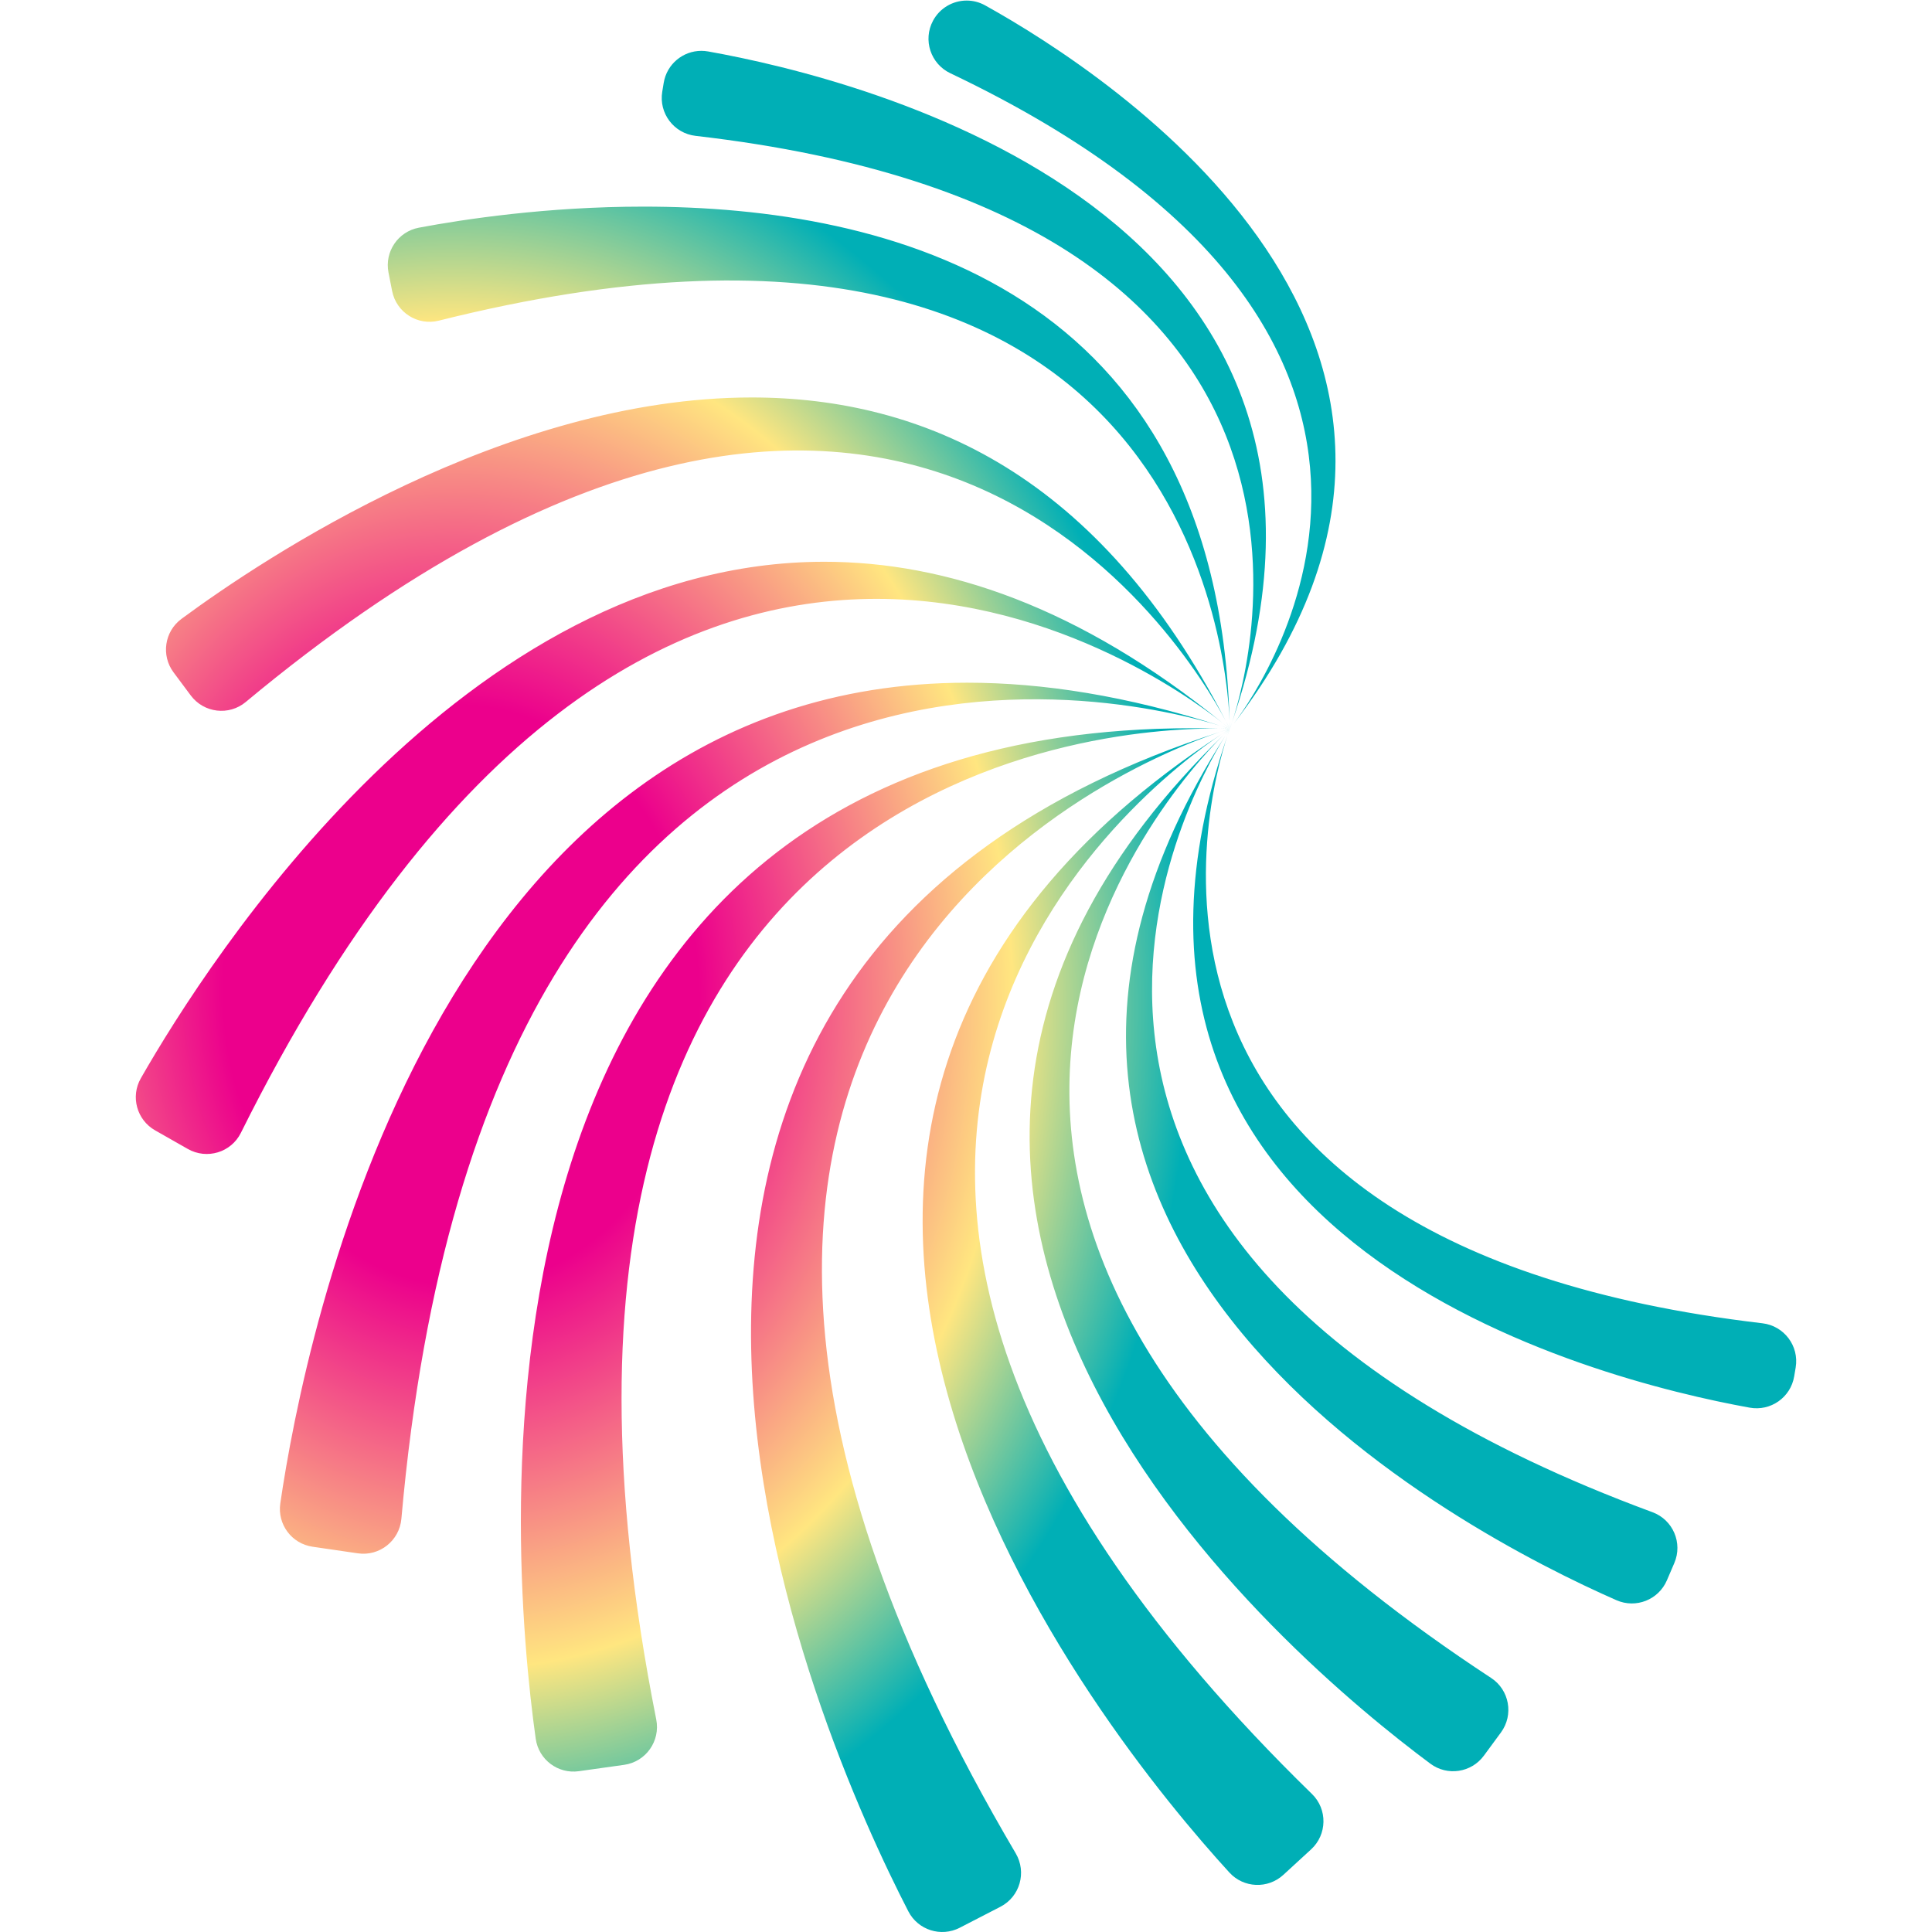 <?xml version="1.0" encoding="UTF-8" standalone="no"?>
<!-- Created with Inkscape (http://www.inkscape.org/) -->

<svg
   xmlns:dc="http://purl.org/dc/elements/1.1/"
   xmlns:cc="http://creativecommons.org/ns#"
   xmlns:rdf="http://www.w3.org/1999/02/22-rdf-syntax-ns#"
   xmlns:svg="http://www.w3.org/2000/svg"
   xmlns="http://www.w3.org/2000/svg"
   xmlns:xlink="http://www.w3.org/1999/xlink"
   xmlns:sodipodi="http://sodipodi.sourceforge.net/DTD/sodipodi-0.dtd"
   xmlns:inkscape="http://www.inkscape.org/namespaces/inkscape"
   id="svg2"
   version="1.1"
   inkscape:version="0.91 r13725"
   xml:space="preserve"
   width="521"
   height="521"
   viewBox="0 0 521 521"
   sodipodi:docname="simbol.svg"
   inkscape:export-filename="/home/carles/Seafile/Cuantum Web/web/imatges/favicon.png"
   inkscape:export-xdpi="2.7647207"
   inkscape:export-ydpi="2.7647207"><defs
     id="defs6"><clipPath
       clipPathUnits="userSpaceOnUse"
       id="clipPath28"><path
         d="m 261.269,568.793 c -2.211,-4.144 -0.506,-9.293 3.735,-11.311 l 0,0 C 383.402,501.124 333.655,427.164 326.18,417.17 l 0,0 c 62.796,81.786 -26.517,139.863 -53.664,154.953 l 0,0 c -1.262,0.702 -2.628,1.034 -3.975,1.034 l 0,0 c -2.939,0 -5.788,-1.583 -7.272,-4.364 m -58.089,-13.378 -0.318,-1.928 c -0.766,-4.645 2.516,-8.98 7.192,-9.519 l 0,0 C 356.357,527.111 330.147,430.787 325.822,417.545 l 0,0 C 363.248,527.437 245.563,556.337 212.755,562.18 l 0,0 c -0.491,0.087 -0.978,0.129 -1.458,0.129 l 0,0 c -3.955,0 -7.45,-2.853 -8.117,-6.894 m -52.818,-31.254 c -4.498,-0.845 -7.441,-5.19 -6.557,-9.681 l 0,0 0.782,-3.981 c 0.908,-4.618 5.503,-7.542 10.068,-6.397 l 0,0 c 159.793,40.063 169.959,-70.917 170.602,-86.319 l 0,0 c -2.755,93.439 -73.732,110.922 -126.47,110.919 l 0,0 c -20.684,-10e-4 -38.574,-2.691 -48.425,-4.541 m -51.22,-84.395 c -3.672,-2.709 -4.433,-7.885 -1.706,-11.542 l 0,0 3.713,-4.981 c 2.818,-3.78 8.236,-4.427 11.859,-1.41 l 0,0 C 253.3,538.62 316.429,432.815 324.424,417.762 l 0,0 c -27.258,52.892 -65.067,69.771 -102.263,69.768 l 0,0 C 168.96,487.527 117.033,452.967 99.142,439.766 m -8.769,-99.117 c -2.258,-3.949 -0.869,-8.981 3.086,-11.23 l 0,0 7.063,-4.017 c 4.098,-2.331 9.328,-0.755 11.429,3.466 l 0,0 c 88.392,177.577 197.196,99.996 211.721,88.505 l 0,0 c -30.808,25.004 -59.635,34.715 -85.866,34.713 l 0,0 C 159.929,452.08 105.089,366.394 90.373,340.649 m 30.089,-91.721 c -0.657,-4.502 2.459,-8.677 6.962,-9.334 l 0,0 9.768,-1.424 c 4.695,-0.684 8.974,2.732 9.393,7.457 l 0,0 c 18.793,211.943 157.633,176.905 176.578,171.106 l 0,0 c -20.059,6.413 -38.155,9.264 -54.508,9.262 l 0,0 C 153.605,425.979 125.686,284.724 120.462,248.928 M 325.3,416.043 c -0.031,0.067 -0.322,0.676 -0.876,1.719 l 0,0 c 0.292,-0.567 0.586,-1.144 0.876,-1.72 l 0,0 c 0,0 0,-0.003 0,-0.003 l 0,0 c -0.043,0.038 -0.601,0.521 -1.628,1.334 l 0,0 c 0.54,-0.438 1.087,-0.887 1.628,-1.334 l 0,0 c 0,0 0,-10e-4 0,-10e-4 l 0,0 c -0.042,0.015 -0.784,0.28 -2.137,0.695 l 0,0 c 0.711,-0.228 1.421,-0.458 2.137,-0.695 l 0,0 c 0,0 0,-0.002 0,-0.002 l 0,0 c 0,0 0,0 0,0 l 0,0 c -0.033,0.002 -0.827,0.049 -2.259,0.067 l 0,0 c 0.747,-0.019 1.505,-0.041 2.259,-0.067 l 0,0 c -0.053,-0.015 -0.815,-0.233 -2.155,-0.684 l 0,0 c 0.71,0.229 1.435,0.459 2.155,0.684 l 0,0 c 0,0 0,0 0,0 l 0,0 c 0,0 10e-4,-0.003 10e-4,-0.003 l 0,0 c 0,0 0,10e-4 0,0.002 l 0,0 c 0,0 0,0 0,10e-4 l 0,0 c 0,0 0,0 0,0 l 0,0 c 0,0 0,0 0,0 l 0,0 c 0,0 0,0 0.001,0 l 0,0 c 0,0 10e-4,10e-4 10e-4,10e-4 l 0,0 c 0,0 -10e-4,-10e-4 -10e-4,-10e-4 l 0,0 c 0,10e-4 0,10e-4 0,10e-4 l 0,0 c 0,0 10e-4,0 10e-4,0 l 0,0 c 0,0 0,0 -10e-4,0 l 0,0 c 10e-4,0 10e-4,0.001 10e-4,0.001 l 0,0 c 0,0 0,-0.001 0,-0.001 l 0,0 c 0,0 0,0 0,0.001 l 0,0 c 0.029,0.035 0.347,0.423 0.877,1.132 l 0,0 c -0.288,-0.376 -0.582,-0.755 -0.877,-1.132 l 0,0 c -10e-4,0 -10e-4,10e-4 -10e-4,10e-4 l 0,0 c 0.018,0.049 0.215,0.57 0.52,1.506 l 0,0 c -0.169,-0.498 -0.344,-1.003 -0.52,-1.505 l 0,0 c -0.001,0 -0.001,10e-4 -0.001,0.002 l 0,0 c 0,0.08 0,0.687 -0.044,1.741 l 0,0 c 0.017,-0.583 0.031,-1.152 0.043,-1.74 m 10e-4,-0.001 c 0,0 0.001,-0.003 0.001,-0.003 l 0,0 c 0,0 -0.001,-10e-4 -0.001,-10e-4 l 0,0 c 0,0 0,10e-4 0,10e-4 l 0,0 c 0,0.001 0,0.002 0,0.003 m 0.001,-0.003 c 0,0 10e-4,-10e-4 10e-4,-10e-4 l 0,0 c 0,0 -10e-4,-0.001 -10e-4,-0.001 l 0,0 c 0,0 0,0.001 0,0.001 l 0,0 c 0,0 0,0 0,0 l 0,0 c 0,0 0,0 0,0 l 0,0 c 0,0 0,0 -0.001,0 l 0,0 c 0.001,10e-4 0.001,10e-4 0.001,10e-4 m -0.001,0 c 0,0 0,-10e-4 0,-10e-4 l 0,0 c 0,0 0,0 0,0 l 0,0 c 0,0 0,0 0,0 l 0,0 c 0,0 0,10e-4 0,10e-4 m 0,-10e-4 c 0,0 0,0 0,0 l 0,0 c 0,0 0,-0.002 0,-0.002 l 0,0 c 0,0 0,0 0,0 l 0,0 c 0,10e-4 0,10e-4 0,0.002 m 0,0 c 0,0 0.001,0 0.001,0 l 0,0 c 0,0 0,0 -0.001,0 l 0,0 c 0,0 0,0 0,0 m 0,0 c 0,0 0.001,0 0.001,0 l 0,0 c 0,0 0,-0.001 0,-0.001 l 0,0 c 0,0 0,-10e-4 0,-10e-4 l 0,0 c -0.001,0 -0.001,0 -0.001,0 l 0,0 c 0,0 0,10e-4 0,0.002 m 0,-0.002 c 0,0 0,0 0,0 l 0,0 c 0,0 0,0 0,0 l 0,0 c 0,0 0,0 0,0 l 0,0 c 0,0 0,0 0,0 l 0,0 c 0,0 0,-10e-4 0,-10e-4 l 0,0 c 0,0 0,0 0,10e-4 l 0,0 c 0,0 0,0 0,0 l 0,0 c 0,0 0,0 0,0 l 0,0 c 0,0 0,0 0,0 l 0,0 c 0,0 0,0 0,0 l 0,0 c 0,0 0,0 0,0 l 0,0 c 0,0 0,0 0,0 l 0,0 c 0,0 0,0 0,0 l 0,0 c 0,0 0,0 0,0 l 0,0 c 0,0 0,0 0,0 l 0,0 c 0,0 0,0 0,0 l 0,0 c 0,0 0,0 0,0 M 175.566,198.174 c 0.632,-4.506 4.794,-7.639 9.299,-7.006 l 0,0 9.777,1.374 c 4.698,0.659 7.847,5.138 6.924,9.791 l 0,0 c -41.413,208.678 101.635,214.02 121.475,213.77 l 0,0 c -1.96,0.049 -3.872,0.073 -5.783,0.073 l 0,0 C 154.263,416.166 169.889,238.616 175.566,198.174 m 149.736,217.864 c 0,0 0,0 0,0 l 0,0 c 0,0 0,0 0,0 l 0,0 c 0,0 0,0 0,0 m 10e-4,-0.001 c 0,0 0,0 0,0 l 0,0 c 0,0 0,0 0,0 m -0.002,-10e-4 c 0,0 0,0 0,0 l 0,0 c 0,0 0,0 0,0 l 0,0 c 0,0 0,0 0,0 l 0,0 c 0,0 0,0 0,0 m 0,0 c 0,0 0,0 0,0 l 0,0 c 0,0 0,0 0,0 l 0,0 c 0,0 0,0 0,0 l 0,0 c 0,0 0,0 0,0 m 0.003,-10e-4 c 0,0 -0.202,-0.524 -0.525,-1.507 l 0,0 c 0.171,0.498 0.348,1.005 0.525,1.507 l 0,0 c 0,0 0,0 0,0 m -0.003,-0.002 c 0,0 0,10e-4 0,10e-4 l 0,0 c 0,0 0,0 0,-10e-4 l 0,0 c -0.053,-0.032 -0.685,-0.415 -1.775,-1.147 l 0,0 c 0.59,0.385 1.175,0.763 1.774,1.147 l 0,0 c 0,-0.001 -0.001,-0.002 -0.002,-0.004 l 0,0 c -0.045,-0.041 -0.549,-0.501 -1.404,-1.354 l 0,0 c 0.464,0.451 0.931,0.902 1.404,1.354 l 0,0 c -0.039,-0.057 -0.388,-0.566 -0.961,-1.484 l 0,0 c 0.318,0.497 0.635,0.985 0.961,1.484 l 0,0 c 0,0 0.003,0.003 0.003,0.003 l 0,0 c 0,0 -10e-4,-10e-4 -0.003,-0.002 l 0,0 c 0,0 0.002,0.003 0.002,0.003 l 0,0 c 0,0 0.004,0.002 0.004,0.002 l 0,0 c 0,0 -10e-4,-0.001 -0.003,-0.002 M 255.952,160.938 c 2.085,-4.044 7.049,-5.626 11.092,-3.54 l 0,0 8.774,4.526 c 4.216,2.175 5.708,7.443 3.3,11.53 l 0,0 c -108.016,183.254 25.19,235.569 44.027,241.898 l 0,0 C 162.072,363.469 237.014,197.66 255.952,160.938 m 69.269,8.366 c 3.07,-3.357 8.286,-3.574 11.636,-0.496 l 0,0 5.985,5.496 c 3.473,3.189 3.572,8.65 0.197,11.941 l 0,0 c -142.003,138.443 -34.93,218.301 -19.513,228.641 l 0,0 C 191.681,328.827 298.474,198.56 325.221,169.304 m 43.359,23.481 c 3.662,-2.721 8.834,-1.94 11.538,1.736 l 0,0 3.68,5.004 c 2.793,3.798 1.832,9.17 -2.11,11.755 l 0,0 C 229.115,311.361 311.777,402.579 323.894,414.675 l 0,0 C 220.301,313.82 338.258,215.319 368.58,192.785 m 40.145,35.27 c 4.19,-1.84 9.071,0.088 10.877,4.294 l 0,0 1.599,3.728 c 1.856,4.325 -0.288,9.332 -4.703,10.963 l 0,0 C 262.046,304.092 316.133,401.384 324.337,414.545 l 0,0 c -70.204,-109.553 51.812,-172.182 84.388,-186.49 m 28.741,41.541 c 4.52,-0.817 8.832,2.209 9.592,6.739 l 0,0 0.324,1.928 c 0.778,4.642 -2.493,8.986 -7.167,9.537 l 0,0 C 293.957,305.04 320.419,401.298 324.779,414.528 l 0,0 C 287.065,304.734 404.674,275.524 437.466,269.596"
         id="path30"
         inkscape:connector-curvature="0" /></clipPath><radialGradient
       fx="0"
       fy="0"
       cx="0"
       cy="0"
       r="1"
       gradientUnits="userSpaceOnUse"
       gradientTransform="matrix(170.144,133.386,133.386,-170.144,166.664,371.183)"
       spreadMethod="pad"
       id="radialGradient36"><stop
         style="stop-opacity:1;stop-color:#ec008c"
         offset="0"
         id="stop38" /><stop
         style="stop-opacity:1;stop-color:#ec008c"
         offset="0.261"
         id="stop40" /><stop
         id="stop4316"
         offset="0.605"
         style="stop-color:#ffe680;stop-opacity:1" /><stop
         style="stop-opacity:1;stop-color:#00afb6"
         offset="0.8"
         id="stop42" /><stop
         style="stop-opacity:1;stop-color:#00afb6"
         offset="1"
         id="stop44" /></radialGradient><radialGradient
       inkscape:collect="always"
       xlink:href="#radialGradient36-0"
       id="radialGradient4173-0"
       cx="-129.947"
       cy="-202.89"
       fx="-129.947"
       fy="-202.89"
       r="132.799"
       gradientTransform="matrix(1.25,0,0,1.36,328.433,456.41)"
       gradientUnits="userSpaceOnUse" /><radialGradient
       fx="0"
       fy="0"
       cx="0"
       cy="0"
       r="1"
       gradientUnits="userSpaceOnUse"
       gradientTransform="matrix(170.144,133.386,133.386,-170.144,166.664,371.183)"
       spreadMethod="pad"
       id="radialGradient36-0"><stop
         style="stop-opacity:1;stop-color:#ec008c"
         offset="0"
         id="stop38-8" /><stop
         style="stop-opacity:1;stop-color:#ec008c"
         offset="0.261"
         id="stop40-7" /><stop
         style="stop-opacity:1;stop-color:#00afb6"
         offset="0.8"
         id="stop42-3" /><stop
         style="stop-opacity:1;stop-color:#00afb6"
         offset="1"
         id="stop44-6" /></radialGradient><radialGradient
       inkscape:collect="always"
       xlink:href="#radialGradient36"
       id="radialGradient4226"
       gradientUnits="userSpaceOnUse"
       gradientTransform="matrix(1.48,0.053,-0.065,1.807,-56.785,-237.806)"
       cx="160.41"
       cy="325.31"
       fx="160.41"
       fy="325.31"
       r="132.799" /><radialGradient
       inkscape:collect="always"
       xlink:href="#radialGradient36"
       id="radialGradient4171"
       gradientUnits="userSpaceOnUse"
       gradientTransform="matrix(1.48,0.053,-0.065,1.807,-56.785,-237.806)"
       cx="160.41"
       cy="325.31"
       fx="160.41"
       fy="325.31"
       r="132.799" /><radialGradient
       inkscape:collect="always"
       xlink:href="#radialGradient36"
       id="radialGradient4173"
       gradientUnits="userSpaceOnUse"
       gradientTransform="matrix(1.48,0.053,-0.065,1.807,-56.785,-237.806)"
       cx="160.41"
       cy="325.31"
       fx="160.41"
       fy="325.31"
       r="132.799" /><radialGradient
       inkscape:collect="always"
       xlink:href="#radialGradient36"
       id="radialGradient4175"
       gradientUnits="userSpaceOnUse"
       gradientTransform="matrix(1.48,0.053,-0.065,1.807,-56.785,-237.806)"
       cx="160.41"
       cy="325.31"
       fx="160.41"
       fy="325.31"
       r="132.799" /></defs><sodipodi:namedview
     pagecolor="#ffffff"
     bordercolor="#666666"
     borderopacity="1"
     objecttolerance="10"
     gridtolerance="10"
     guidetolerance="10"
     inkscape:pageopacity="0"
     inkscape:pageshadow="2"
     inkscape:window-width="1678"
     inkscape:window-height="1007"
     id="namedview4"
     showgrid="false"
     inkscape:zoom="0.32628588"
     inkscape:cx="639.55352"
     inkscape:cy="215.28802"
     inkscape:window-x="882"
     inkscape:window-y="24"
     inkscape:window-maximized="0"
     inkscape:current-layer="g10"
     showguides="true"
     inkscape:guide-bbox="true"
     fit-margin-top="0"
     fit-margin-left="0"
     fit-margin-right="0"
     fit-margin-bottom="0"><sodipodi:guide
       position="827.748,123.141"
       orientation="0,1"
       id="guide4342" /></sodipodi:namedview><g
     id="g10"
     inkscape:groupmode="layer"
     inkscape:label="CUANTUM NUEVOS 4"
     transform="matrix(1.25,0,0,-1.25,-111.612,716.598)"><g
       clip-path="url(#clipPath28)"
       id="g26"
       style="color:#000000;clip-rule:nonzero;display:inline;overflow:visible;visibility:visible;opacity:1;isolation:auto;mix-blend-mode:normal;color-interpolation:sRGB;color-interpolation-filters:linearRGB;solid-color:#000000;solid-opacity:1;fill:url(#radialGradient4226);fill-opacity:1;fill-rule:evenodd;stroke:none;stroke-width:0.8px;stroke-linecap:butt;stroke-linejoin:miter;stroke-miterlimit:4;stroke-dasharray:none;stroke-dashoffset:0;stroke-opacity:1;color-rendering:auto;image-rendering:auto;shape-rendering:auto;text-rendering:auto;enable-background:accumulate"
       transform="translate(29.297,0)"><g
         id="g32"
         style="color:#000000;clip-rule:nonzero;display:inline;overflow:visible;visibility:visible;isolation:auto;mix-blend-mode:normal;color-interpolation:sRGB;color-interpolation-filters:linearRGB;solid-color:#000000;solid-opacity:1;fill:url(#radialGradient4175);fill-opacity:1;fill-rule:evenodd;stroke:none;stroke-width:0.8px;stroke-linecap:butt;stroke-linejoin:miter;stroke-miterlimit:4;stroke-dasharray:none;stroke-dashoffset:0;stroke-opacity:1;color-rendering:auto;image-rendering:auto;shape-rendering:auto;text-rendering:auto;enable-background:accumulate"><g
           id="g34"
           style="color:#000000;clip-rule:nonzero;display:inline;overflow:visible;visibility:visible;isolation:auto;mix-blend-mode:normal;color-interpolation:sRGB;color-interpolation-filters:linearRGB;solid-color:#000000;solid-opacity:1;fill:url(#radialGradient4173);fill-opacity:1;fill-rule:evenodd;stroke:none;stroke-width:0.8px;stroke-linecap:butt;stroke-linejoin:miter;stroke-miterlimit:4;stroke-dasharray:none;stroke-dashoffset:0;stroke-opacity:1;color-rendering:auto;image-rendering:auto;shape-rendering:auto;text-rendering:auto;enable-background:accumulate"><path
             inkscape:connector-curvature="0"
             id="path46"
             style="color:#000000;clip-rule:nonzero;display:inline;overflow:visible;visibility:visible;isolation:auto;mix-blend-mode:normal;color-interpolation:sRGB;color-interpolation-filters:linearRGB;solid-color:#000000;solid-opacity:1;fill:url(#radialGradient4171);fill-opacity:1;fill-rule:evenodd;stroke:none;stroke-width:0.8px;stroke-linecap:butt;stroke-linejoin:miter;stroke-miterlimit:4;stroke-dasharray:none;stroke-dashoffset:0;stroke-opacity:1;color-rendering:auto;image-rendering:auto;shape-rendering:auto;text-rendering:auto;enable-background:accumulate"
             d="m 261.269,568.793 c -2.211,-4.144 -0.506,-9.293 3.735,-11.311 l 0,0 C 383.402,501.124 333.655,427.164 326.18,417.17 l 0,0 c 62.796,81.786 -26.517,139.863 -53.664,154.953 l 0,0 c -1.262,0.702 -2.628,1.034 -3.975,1.034 l 0,0 c -2.939,0 -5.788,-1.583 -7.272,-4.364 m -58.089,-13.378 -0.318,-1.928 c -0.766,-4.645 2.516,-8.98 7.192,-9.519 l 0,0 C 356.357,527.111 330.147,430.787 325.822,417.545 l 0,0 C 363.248,527.437 245.563,556.337 212.755,562.18 l 0,0 c -0.491,0.087 -0.978,0.129 -1.458,0.129 l 0,0 c -3.955,0 -7.45,-2.853 -8.117,-6.894 m -52.818,-31.254 c -4.498,-0.845 -7.441,-5.19 -6.557,-9.681 l 0,0 0.782,-3.981 c 0.908,-4.618 5.503,-7.542 10.068,-6.397 l 0,0 c 159.793,40.063 169.959,-70.917 170.602,-86.319 l 0,0 c -2.755,93.439 -73.732,110.922 -126.47,110.919 l 0,0 c -20.684,-10e-4 -38.574,-2.691 -48.425,-4.541 m -51.22,-84.395 c -3.672,-2.709 -4.433,-7.885 -1.706,-11.542 l 0,0 3.713,-4.981 c 2.818,-3.78 8.236,-4.427 11.859,-1.41 l 0,0 C 253.3,538.62 316.429,432.815 324.424,417.762 l 0,0 c -27.258,52.892 -65.067,69.771 -102.263,69.768 l 0,0 C 168.96,487.527 117.033,452.967 99.142,439.766 m -8.769,-99.117 c -2.258,-3.949 -0.869,-8.981 3.086,-11.23 l 0,0 7.063,-4.017 c 4.098,-2.331 9.328,-0.755 11.429,3.466 l 0,0 c 88.392,177.577 197.196,99.996 211.721,88.505 l 0,0 c -30.808,25.004 -59.635,34.715 -85.866,34.713 l 0,0 C 159.929,452.08 105.089,366.394 90.373,340.649 m 30.089,-91.721 c -0.657,-4.502 2.459,-8.677 6.962,-9.334 l 0,0 9.768,-1.424 c 4.695,-0.684 8.974,2.732 9.393,7.457 l 0,0 c 18.793,211.943 157.633,176.905 176.578,171.106 l 0,0 c -20.059,6.413 -38.155,9.264 -54.508,9.262 l 0,0 C 153.605,425.979 125.686,284.724 120.462,248.928 M 325.3,416.043 c -0.031,0.067 -0.322,0.676 -0.876,1.719 l 0,0 c 0.292,-0.567 0.586,-1.144 0.876,-1.72 l 0,0 c 0,0 0,-0.003 0,-0.003 l 0,0 c -0.043,0.038 -0.601,0.521 -1.628,1.334 l 0,0 c 0.54,-0.438 1.087,-0.887 1.628,-1.334 l 0,0 c 0,0 0,-10e-4 0,-10e-4 l 0,0 c -0.042,0.015 -0.784,0.28 -2.137,0.695 l 0,0 c 0.711,-0.228 1.421,-0.458 2.137,-0.695 l 0,0 c 0,0 0,-0.002 0,-0.002 l 0,0 c 0,0 0,0 0,0 l 0,0 c -0.033,0.002 -0.827,0.049 -2.259,0.067 l 0,0 c 0.747,-0.019 1.505,-0.041 2.259,-0.067 l 0,0 c -0.053,-0.015 -0.815,-0.233 -2.155,-0.684 l 0,0 c 0.71,0.229 1.435,0.459 2.155,0.684 l 0,0 c 0,0 0,0 0,0 l 0,0 c 0,0 10e-4,-0.003 10e-4,-0.003 l 0,0 c 0,0 0,10e-4 0,0.002 l 0,0 c 0,0 0,0 0,10e-4 l 0,0 c 0,0 0,0 0,0 l 0,0 c 0,0 0,0 0,0 l 0,0 c 0,0 0,0 0.001,0 l 0,0 c 0,0 10e-4,10e-4 10e-4,10e-4 l 0,0 c 0,0 -10e-4,-10e-4 -10e-4,-10e-4 l 0,0 c 0,10e-4 0,10e-4 0,10e-4 l 0,0 c 0,0 10e-4,0 10e-4,0 l 0,0 c 0,0 0,0 -10e-4,0 l 0,0 c 10e-4,0 10e-4,0.001 10e-4,0.001 l 0,0 c 0,0 0,-0.001 0,-0.001 l 0,0 c 0,0 0,0 0,0.001 l 0,0 c 0.029,0.035 0.347,0.423 0.877,1.132 l 0,0 c -0.288,-0.376 -0.582,-0.755 -0.877,-1.132 l 0,0 c -10e-4,0 -10e-4,10e-4 -10e-4,10e-4 l 0,0 c 0.018,0.049 0.215,0.57 0.52,1.506 l 0,0 c -0.169,-0.498 -0.344,-1.003 -0.52,-1.505 l 0,0 c -0.001,0 -0.001,10e-4 -0.001,0.002 l 0,0 c 0,0.08 0,0.687 -0.044,1.741 l 0,0 c 0.017,-0.583 0.031,-1.152 0.043,-1.74 m 10e-4,-0.001 c 0,0 0.001,-0.003 0.001,-0.003 l 0,0 c 0,0 -0.001,-10e-4 -0.001,-10e-4 l 0,0 c 0,0 0,10e-4 0,10e-4 l 0,0 c 0,0.001 0,0.002 0,0.003 m 0.001,-0.003 c 0,0 10e-4,-10e-4 10e-4,-10e-4 l 0,0 c 0,0 -10e-4,-0.001 -10e-4,-0.001 l 0,0 c 0,0 0,0.001 0,0.001 l 0,0 c 0,0 0,0 0,0 l 0,0 c 0,0 0,0 0,0 l 0,0 c 0,0 0,0 -0.001,0 l 0,0 c 0.001,10e-4 0.001,10e-4 0.001,10e-4 m -0.001,0 c 0,0 0,-10e-4 0,-10e-4 l 0,0 c 0,0 0,0 0,0 l 0,0 c 0,0 0,0 0,0 l 0,0 c 0,0 0,10e-4 0,10e-4 m 0,-10e-4 c 0,0 0,0 0,0 l 0,0 c 0,0 0,-0.002 0,-0.002 l 0,0 c 0,0 0,0 0,0 l 0,0 c 0,10e-4 0,10e-4 0,0.002 m 0,0 c 0,0 0.001,0 0.001,0 l 0,0 c 0,0 0,0 -0.001,0 l 0,0 c 0,0 0,0 0,0 m 0,0 c 0,0 0.001,0 0.001,0 l 0,0 c 0,0 0,-0.001 0,-0.001 l 0,0 c 0,0 0,-10e-4 0,-10e-4 l 0,0 c -0.001,0 -0.001,0 -0.001,0 l 0,0 c 0,0 0,10e-4 0,0.002 m 0,-0.002 c 0,0 0,0 0,0 l 0,0 c 0,0 0,0 0,0 l 0,0 c 0,0 0,0 0,0 l 0,0 c 0,0 0,0 0,0 l 0,0 c 0,0 0,-10e-4 0,-10e-4 l 0,0 c 0,0 0,0 0,10e-4 l 0,0 c 0,0 0,0 0,0 l 0,0 c 0,0 0,0 0,0 l 0,0 c 0,0 0,0 0,0 l 0,0 c 0,0 0,0 0,0 l 0,0 c 0,0 0,0 0,0 l 0,0 c 0,0 0,0 0,0 l 0,0 c 0,0 0,0 0,0 l 0,0 c 0,0 0,0 0,0 l 0,0 c 0,0 0,0 0,0 l 0,0 c 0,0 0,0 0,0 l 0,0 c 0,0 0,0 0,0 M 175.566,198.174 c 0.632,-4.506 4.794,-7.639 9.299,-7.006 l 0,0 9.777,1.374 c 4.698,0.659 7.847,5.138 6.924,9.791 l 0,0 c -41.413,208.678 101.635,214.02 121.475,213.77 l 0,0 c -1.96,0.049 -3.872,0.073 -5.783,0.073 l 0,0 C 154.263,416.166 169.889,238.616 175.566,198.174 m 149.736,217.864 c 0,0 0,0 0,0 l 0,0 c 0,0 0,0 0,0 l 0,0 c 0,0 0,0 0,0 m 10e-4,-0.001 c 0,0 0,0 0,0 l 0,0 c 0,0 0,0 0,0 m -0.002,-10e-4 c 0,0 0,0 0,0 l 0,0 c 0,0 0,0 0,0 l 0,0 c 0,0 0,0 0,0 l 0,0 c 0,0 0,0 0,0 m 0,0 c 0,0 0,0 0,0 l 0,0 c 0,0 0,0 0,0 l 0,0 c 0,0 0,0 0,0 l 0,0 c 0,0 0,0 0,0 m 0.003,-10e-4 c 0,0 -0.202,-0.524 -0.525,-1.507 l 0,0 c 0.171,0.498 0.348,1.005 0.525,1.507 l 0,0 c 0,0 0,0 0,0 m -0.003,-0.002 c 0,0 0,10e-4 0,10e-4 l 0,0 c 0,0 0,0 0,-10e-4 l 0,0 c -0.053,-0.032 -0.685,-0.415 -1.775,-1.147 l 0,0 c 0.59,0.385 1.175,0.763 1.774,1.147 l 0,0 c 0,-0.001 -0.001,-0.002 -0.002,-0.004 l 0,0 c -0.045,-0.041 -0.549,-0.501 -1.404,-1.354 l 0,0 c 0.464,0.451 0.931,0.902 1.404,1.354 l 0,0 c -0.039,-0.057 -0.388,-0.566 -0.961,-1.484 l 0,0 c 0.318,0.497 0.635,0.985 0.961,1.484 l 0,0 c 0,0 0.003,0.003 0.003,0.003 l 0,0 c 0,0 -10e-4,-10e-4 -0.003,-0.002 l 0,0 c 0,0 0.002,0.003 0.002,0.003 l 0,0 c 0,0 0.004,0.002 0.004,0.002 l 0,0 c 0,0 -10e-4,-0.001 -0.003,-0.002 M 255.952,160.938 c 2.085,-4.044 7.049,-5.626 11.092,-3.54 l 0,0 8.774,4.526 c 4.216,2.175 5.708,7.443 3.3,11.53 l 0,0 c -108.016,183.254 25.19,235.569 44.027,241.898 l 0,0 C 162.072,363.469 237.014,197.66 255.952,160.938 m 69.269,8.366 c 3.07,-3.357 8.286,-3.574 11.636,-0.496 l 0,0 5.985,5.496 c 3.473,3.189 3.572,8.65 0.197,11.941 l 0,0 c -142.003,138.443 -34.93,218.301 -19.513,228.641 l 0,0 C 191.681,328.827 298.474,198.56 325.221,169.304 m 43.359,23.481 c 3.662,-2.721 8.834,-1.94 11.538,1.736 l 0,0 3.68,5.004 c 2.793,3.798 1.832,9.17 -2.11,11.755 l 0,0 C 229.115,311.361 311.777,402.579 323.894,414.675 l 0,0 C 220.301,313.82 338.258,215.319 368.58,192.785 m 40.145,35.27 c 4.19,-1.84 9.071,0.088 10.877,4.294 l 0,0 1.599,3.728 c 1.856,4.325 -0.288,9.332 -4.703,10.963 l 0,0 C 262.046,304.092 316.133,401.384 324.337,414.545 l 0,0 c -70.204,-109.553 51.812,-172.182 84.388,-186.49 m 28.741,41.541 c 4.52,-0.817 8.832,2.209 9.592,6.739 l 0,0 0.324,1.928 c 0.778,4.642 -2.493,8.986 -7.167,9.537 l 0,0 C 293.957,305.04 320.419,401.298 324.779,414.528 l 0,0 C 287.065,304.734 404.674,275.524 437.466,269.596" /></g></g></g></g></svg>